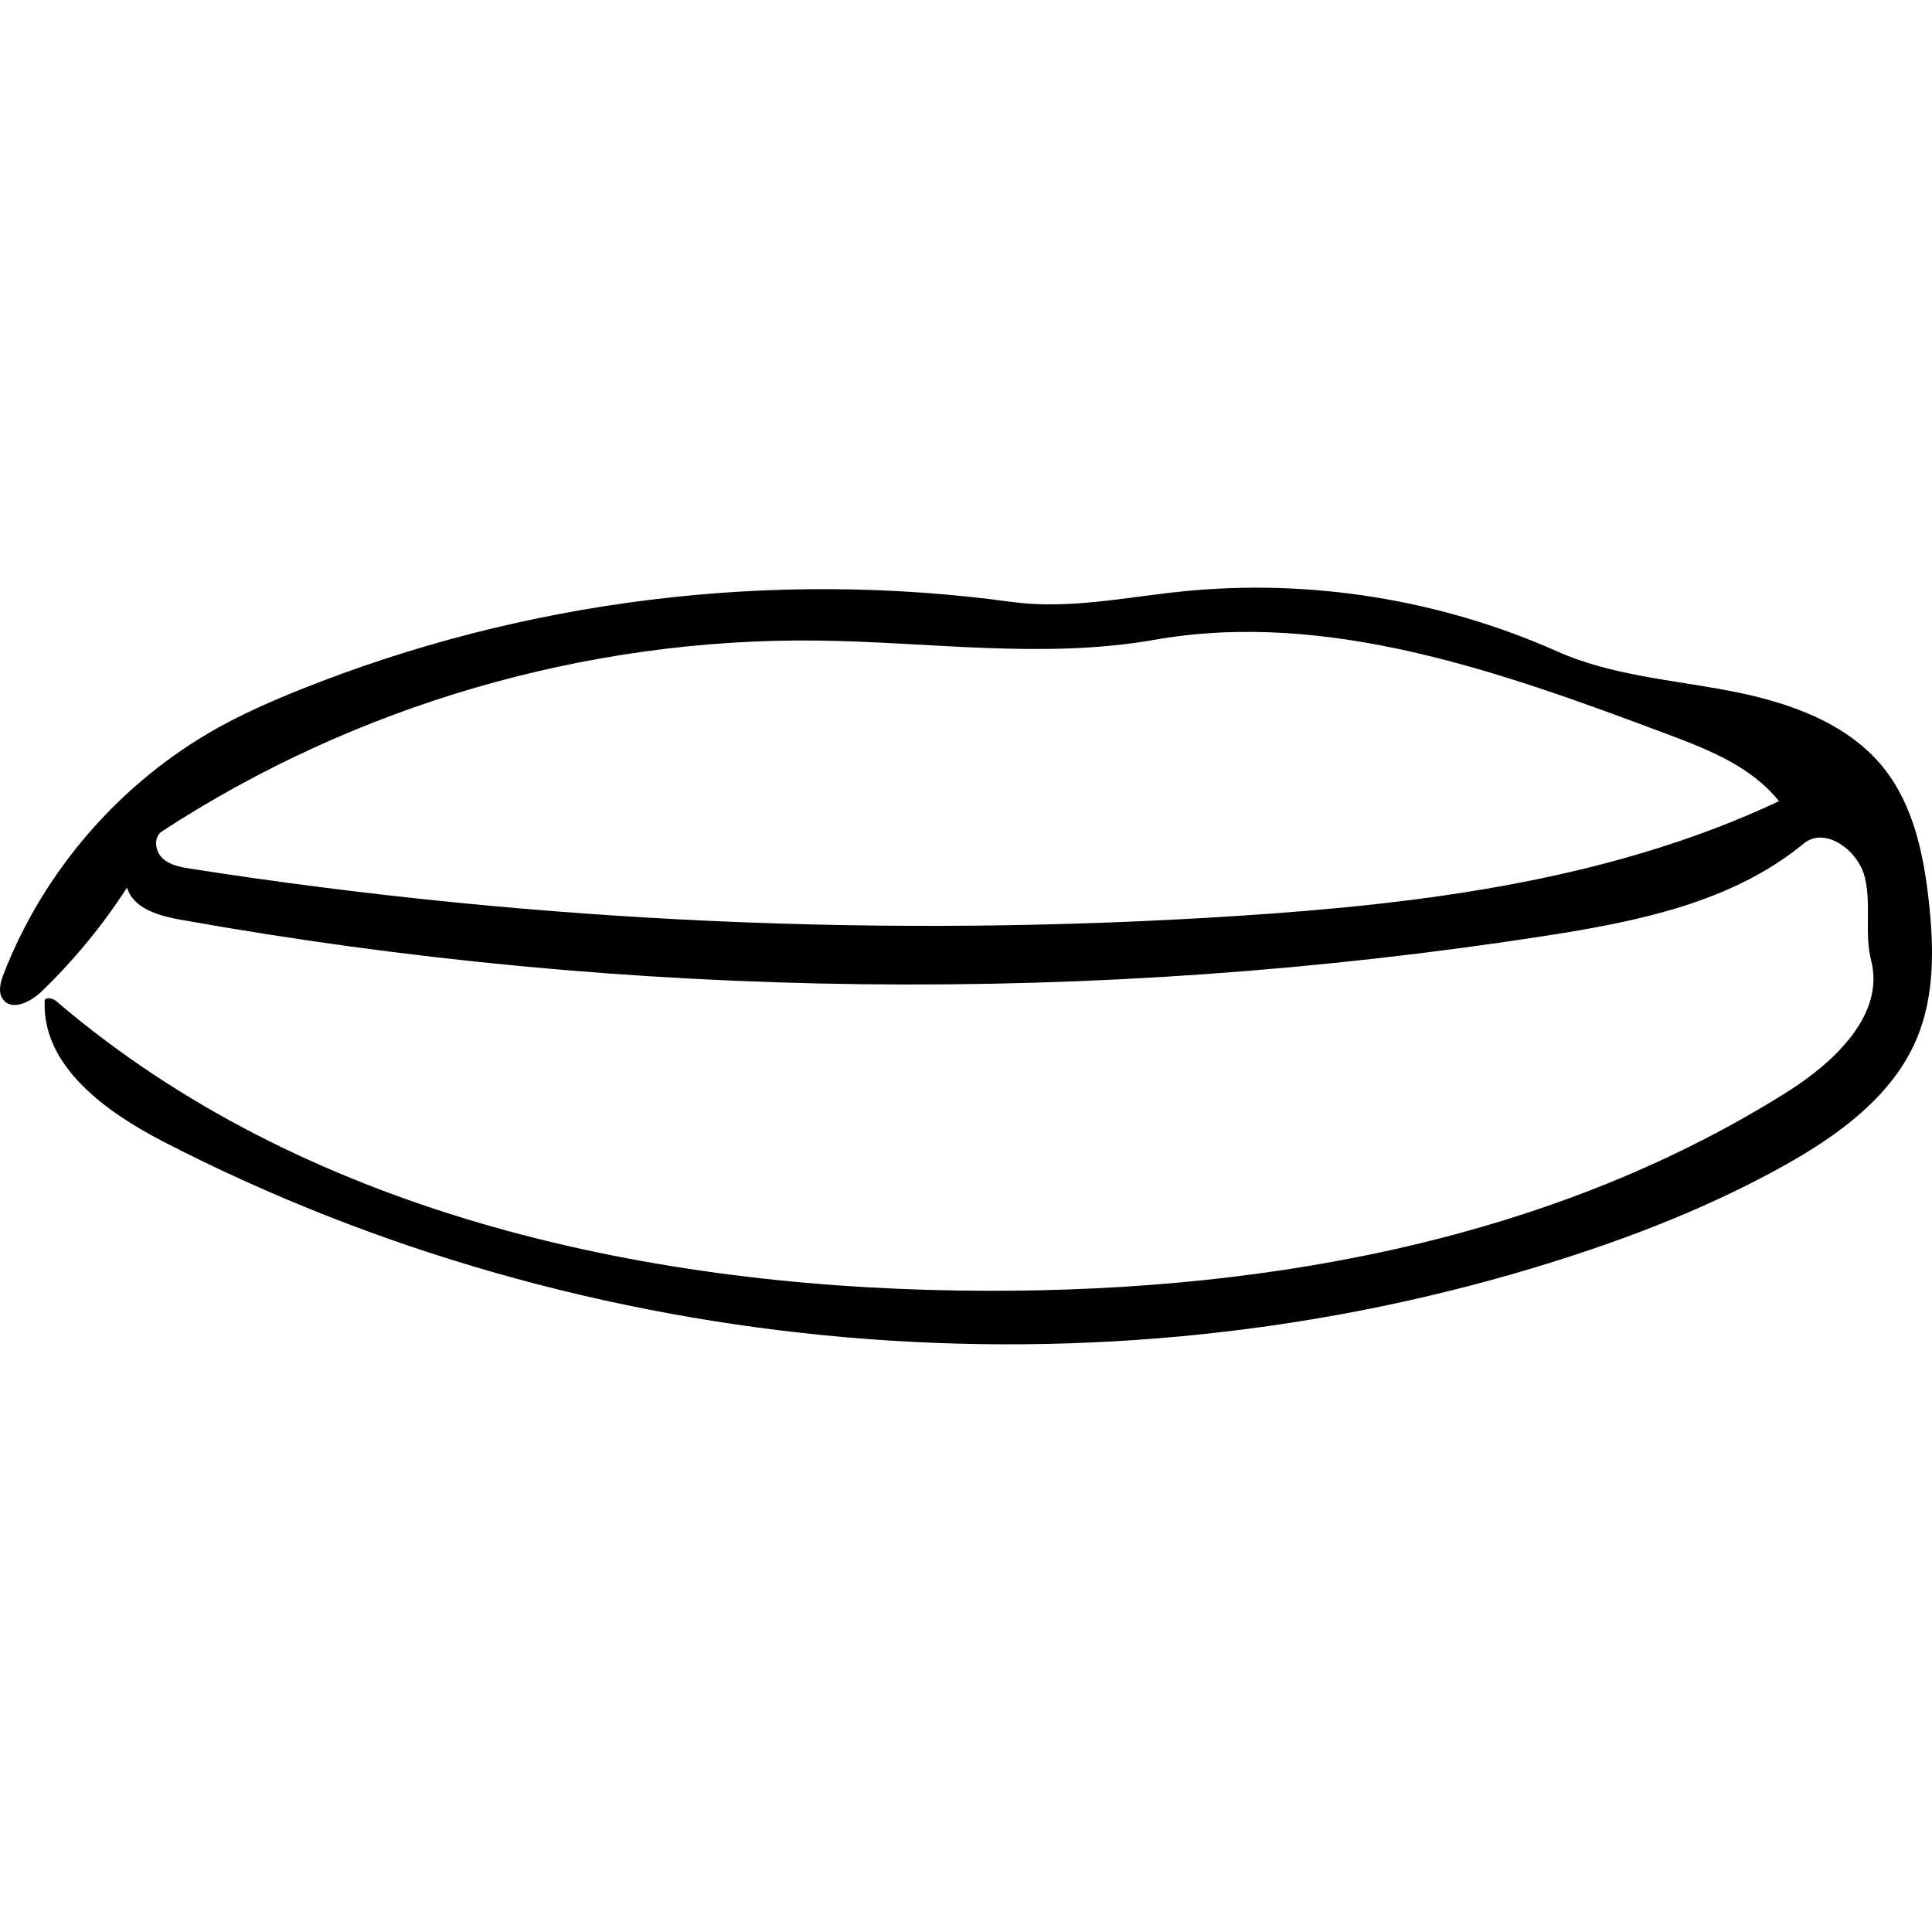<?xml version="1.0" encoding="utf-8"?><!DOCTYPE svg PUBLIC "-//W3C//DTD SVG 1.1//EN" "http://www.w3.org/Graphics/SVG/1.1/DTD/svg11.dtd"><svg version="1.1" id="Contours" xmlns="http://www.w3.org/2000/svg" xmlns:xlink="http://www.w3.org/1999/xlink" x="0px" y="0px" width="520.121px" height="520.121px" viewBox="-0 0 520.121 203.698" enable-background="new 0 0 520.121 520.121" xml:space="preserve" stroke="black" fill="none" stroke-linecap='round' stroke-linejoin='round'><path class="selected"  fill="#000000" opacity="1" stroke="none" 
 	d="
M0.988 103.962 C11.781 76.128 32.538 52.279 58.617 37.75 C65.738 33.782 73.219 30.496 80.786 27.462 C141.167 3.25 207.875 -4.98 272.331 3.83 C287.576 5.914 302.961 2.572 318.269 1.011 C352.549 -2.486 387.717 3.137 419.197 17.149 C433.72 23.613 449.939 24.779 465.554 27.759 C481.168 30.738 497.379 36.243 507.244 48.709 C515.12 58.661 517.847 71.691 519.25 84.305 C520.627 96.685 520.882 109.626 516.124 121.137 C509.664 136.767 495.012 147.381 480.238 155.613 C460.584 166.563 439.511 174.793 418.042 181.523 C295.589 219.907 158.188 208.035 44.133 149.216 C28.583 141.197 11.407 128.896 12.025 111.41 C11.888 110.078 14.1 110.419 15.117 111.29 C81.121 167.754 171.412 187.966 258.262 189.222 C335.759 190.343 415.625 177.02 481.202 135.709 C493.881 127.722 507.464 114.897 503.739 100.383 C501.873 93.113 503.822 85.287 502.048 77.994 C500.273 70.701 491.351 64.132 485.559 68.906 C466.326 84.757 440.654 89.921 416.023 93.734 C294.371 112.567 169.598 111.08 48.43 89.353 C42.665 88.319 35.865 86.349 34.201 80.734 C27.64 90.894 19.908 100.297 11.208 108.697 C8.313 111.491 3.247 114.069 0.82 110.862 C-0.633 108.94 0.117 106.208 0.988 103.962 M448.641 39.354 C404.323 22.735 357.35 5.835 310.735 14.041 C280.929 19.287 250.392 14.598 220.13 14.235 C157.953 13.49 95.673 31.612 43.604 65.602 C41.288 67.114 41.706 70.907 43.711 72.813 C45.716 74.718 48.627 75.238 51.359 75.664 C144.475 90.181 239.185 94.447 333.228 88.362 C383.069 85.137 433.725 78.736 478.923 57.485 C471.534 48.131 459.802 43.54 448.641 39.354 z"/></svg>
